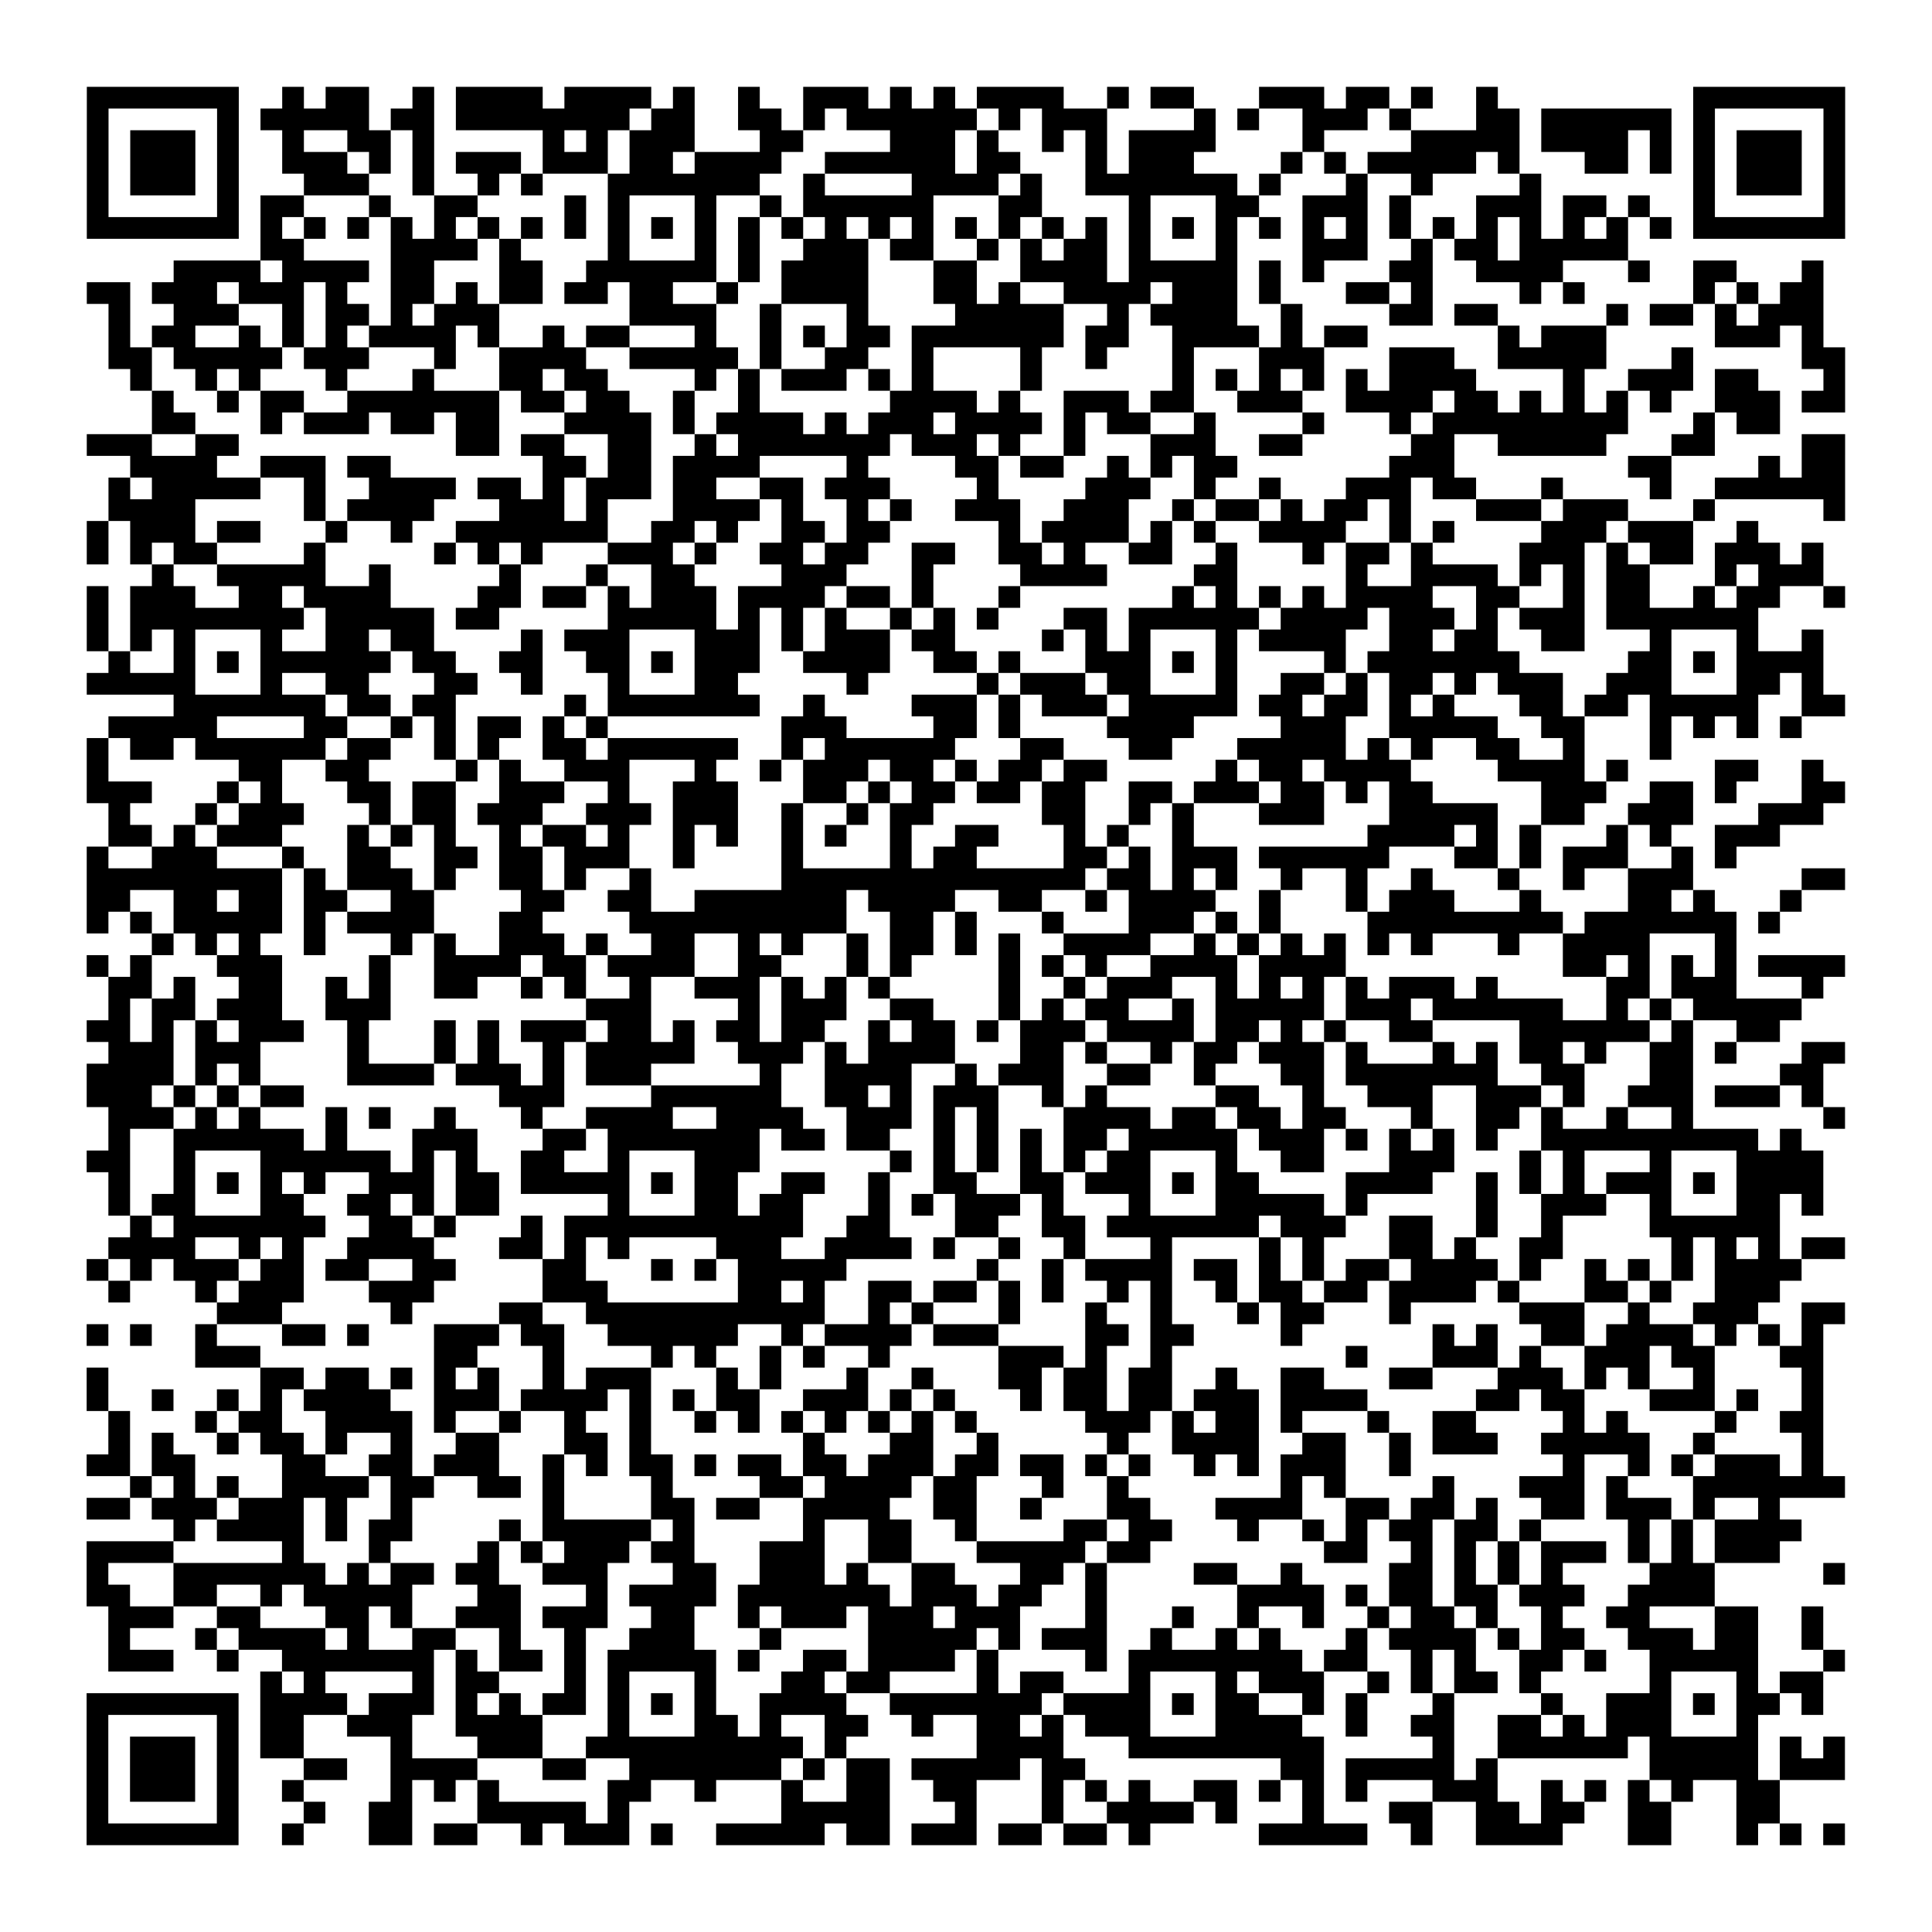 <?xml version="1.0" encoding="UTF-8"?>
<svg xmlns="http://www.w3.org/2000/svg" height="178" width="178" class="pyqrcode"><path transform="scale(2)" stroke="#000" class="pyqrline" d="M4 4.5h7m2 0h1m1 0h2m2 0h1m1 0h4m1 0h4m1 0h1m2 0h1m2 0h3m1 0h1m1 0h1m1 0h4m2 0h1m1 0h2m3 0h3m1 0h2m1 0h1m2 0h1m9 0h7m-81 1h1m5 0h1m1 0h5m1 0h2m1 0h8m1 0h2m2 0h2m1 0h1m1 0h6m1 0h1m1 0h3m4 0h1m1 0h1m2 0h3m1 0h1m3 0h2m1 0h6m1 0h1m5 0h1m-81 1h1m1 0h3m1 0h1m2 0h1m2 0h2m1 0h1m5 0h1m1 0h1m1 0h3m3 0h2m4 0h3m1 0h1m2 0h1m1 0h1m1 0h4m4 0h1m4 0h5m1 0h4m1 0h1m1 0h1m1 0h3m1 0h1m-81 1h1m1 0h3m1 0h1m2 0h3m1 0h1m1 0h1m1 0h3m1 0h3m1 0h2m1 0h4m2 0h6m1 0h2m3 0h1m1 0h3m4 0h1m1 0h1m1 0h5m1 0h1m3 0h2m1 0h1m1 0h1m1 0h3m1 0h1m-81 1h1m1 0h3m1 0h1m3 0h3m2 0h1m2 0h1m1 0h1m3 0h7m2 0h1m4 0h4m1 0h1m2 0h7m1 0h1m3 0h1m2 0h1m4 0h1m7 0h1m1 0h3m1 0h1m-81 1h1m5 0h1m1 0h2m3 0h1m2 0h2m4 0h1m1 0h1m3 0h1m2 0h1m1 0h6m3 0h2m4 0h1m3 0h2m2 0h3m1 0h1m3 0h3m1 0h2m1 0h1m2 0h1m5 0h1m-81 1h7m1 0h1m1 0h1m1 0h1m1 0h1m1 0h1m1 0h1m1 0h1m1 0h1m1 0h1m1 0h1m1 0h1m1 0h1m1 0h1m1 0h1m1 0h1m1 0h1m1 0h1m1 0h1m1 0h1m1 0h1m1 0h1m1 0h1m1 0h1m1 0h1m1 0h1m1 0h1m1 0h1m1 0h1m1 0h1m1 0h1m1 0h1m1 0h1m1 0h1m1 0h7m-73 1h2m4 0h4m1 0h1m4 0h1m3 0h1m1 0h1m2 0h3m1 0h2m2 0h1m1 0h1m1 0h2m1 0h1m3 0h1m3 0h3m2 0h1m1 0h2m1 0h5m-67 1h4m1 0h4m1 0h2m3 0h2m2 0h6m1 0h1m1 0h4m3 0h2m2 0h4m1 0h5m1 0h1m1 0h1m3 0h2m2 0h4m3 0h1m2 0h2m3 0h1m-80 1h2m1 0h3m1 0h3m1 0h1m2 0h2m1 0h1m1 0h2m1 0h2m1 0h2m2 0h1m2 0h4m3 0h2m1 0h1m2 0h4m1 0h3m1 0h1m3 0h2m1 0h1m4 0h1m1 0h1m5 0h1m1 0h1m1 0h2m-79 1h1m2 0h3m2 0h1m1 0h2m1 0h1m1 0h3m6 0h4m2 0h1m3 0h1m4 0h5m2 0h1m1 0h4m2 0h1m4 0h2m1 0h2m5 0h1m1 0h2m1 0h1m1 0h3m-79 1h1m1 0h2m2 0h1m1 0h1m1 0h1m1 0h4m1 0h1m2 0h1m1 0h2m3 0h1m2 0h1m1 0h1m1 0h2m1 0h7m1 0h2m2 0h4m1 0h1m1 0h2m6 0h1m1 0h3m5 0h3m1 0h1m-79 1h2m1 0h5m1 0h3m3 0h1m2 0h4m2 0h5m1 0h1m2 0h2m2 0h1m4 0h1m2 0h1m3 0h1m3 0h3m3 0h3m2 0h5m3 0h1m5 0h2m-79 1h1m2 0h1m1 0h1m3 0h1m3 0h1m3 0h2m1 0h2m4 0h1m1 0h1m1 0h3m1 0h1m1 0h1m4 0h1m6 0h1m1 0h1m1 0h1m1 0h1m1 0h1m1 0h4m4 0h1m2 0h3m1 0h2m3 0h1m-78 1h1m2 0h1m1 0h2m2 0h7m1 0h2m1 0h2m2 0h1m2 0h1m6 0h4m1 0h1m2 0h3m1 0h2m2 0h3m2 0h4m1 0h2m1 0h1m1 0h1m1 0h1m1 0h1m2 0h3m1 0h2m-78 1h2m3 0h1m1 0h3m1 0h2m1 0h2m3 0h4m1 0h1m1 0h4m1 0h1m1 0h3m1 0h4m1 0h1m1 0h2m2 0h1m4 0h1m3 0h1m1 0h9m3 0h1m1 0h2m-78 1h3m2 0h2m10 0h2m1 0h2m2 0h2m2 0h1m1 0h7m1 0h3m1 0h1m2 0h1m3 0h3m2 0h2m5 0h2m2 0h5m3 0h2m4 0h2m-79 1h4m2 0h3m1 0h2m7 0h2m1 0h2m1 0h4m4 0h1m4 0h2m1 0h2m2 0h1m1 0h1m1 0h2m7 0h3m8 0h2m4 0h1m1 0h2m-80 1h1m1 0h5m2 0h1m2 0h4m1 0h2m1 0h1m1 0h3m1 0h2m2 0h2m1 0h3m4 0h1m4 0h3m2 0h1m2 0h1m3 0h3m1 0h2m3 0h1m4 0h1m2 0h6m-80 1h4m5 0h1m1 0h4m3 0h3m1 0h1m3 0h4m1 0h1m2 0h1m1 0h1m2 0h3m2 0h3m2 0h1m1 0h2m1 0h1m1 0h2m1 0h1m3 0h3m1 0h3m3 0h1m5 0h1m-81 1h1m1 0h3m1 0h2m3 0h1m2 0h1m2 0h7m2 0h2m1 0h1m2 0h2m1 0h2m5 0h1m1 0h4m1 0h1m1 0h1m2 0h4m2 0h1m1 0h1m4 0h3m1 0h3m2 0h1m-77 1h1m1 0h1m1 0h2m4 0h1m5 0h1m1 0h1m1 0h1m3 0h3m1 0h1m2 0h2m1 0h2m2 0h2m2 0h2m1 0h1m2 0h2m2 0h1m3 0h1m1 0h2m1 0h1m4 0h3m1 0h1m1 0h2m1 0h3m1 0h1m-77 1h1m2 0h5m2 0h1m5 0h1m3 0h1m2 0h2m4 0h3m3 0h1m4 0h4m4 0h2m5 0h1m2 0h4m1 0h1m1 0h1m1 0h2m3 0h1m1 0h3m-80 1h1m1 0h3m2 0h2m1 0h4m4 0h2m1 0h2m1 0h1m1 0h3m1 0h4m1 0h2m1 0h1m3 0h1m7 0h1m1 0h1m1 0h1m1 0h1m1 0h4m2 0h2m2 0h1m1 0h2m2 0h1m1 0h2m2 0h1m-81 1h1m1 0h8m1 0h5m1 0h2m5 0h5m1 0h1m1 0h1m1 0h1m2 0h1m1 0h1m1 0h1m3 0h2m1 0h6m1 0h4m1 0h3m1 0h1m1 0h3m1 0h7m-77 1h1m1 0h1m1 0h1m3 0h1m2 0h2m1 0h2m4 0h1m1 0h3m3 0h3m1 0h1m1 0h3m1 0h2m4 0h1m1 0h1m1 0h1m3 0h1m1 0h4m2 0h2m1 0h2m2 0h2m3 0h1m3 0h1m2 0h1m-79 1h1m2 0h1m1 0h1m1 0h6m1 0h2m2 0h2m2 0h2m1 0h1m1 0h3m2 0h4m2 0h2m1 0h1m3 0h3m1 0h1m1 0h1m4 0h1m1 0h7m5 0h2m1 0h1m1 0h4m-80 1h5m3 0h1m2 0h2m3 0h2m2 0h1m3 0h1m3 0h2m5 0h1m5 0h1m1 0h3m1 0h2m3 0h1m2 0h2m1 0h1m1 0h2m1 0h1m1 0h3m2 0h3m3 0h2m1 0h1m-76 1h7m1 0h2m1 0h2m5 0h1m1 0h7m2 0h1m4 0h3m1 0h1m1 0h3m1 0h5m1 0h2m1 0h2m1 0h1m1 0h1m3 0h2m1 0h2m1 0h5m2 0h2m-80 1h5m4 0h2m2 0h1m1 0h1m1 0h2m1 0h1m1 0h1m8 0h3m4 0h2m1 0h1m4 0h4m4 0h3m2 0h5m2 0h2m3 0h1m1 0h1m1 0h1m1 0h1m-79 1h1m1 0h2m1 0h6m1 0h2m2 0h1m1 0h1m2 0h2m1 0h6m2 0h1m1 0h6m3 0h2m3 0h2m3 0h5m1 0h1m1 0h1m2 0h2m2 0h1m3 0h1m-73 1h1m6 0h2m2 0h2m4 0h1m1 0h1m2 0h3m3 0h1m2 0h1m1 0h3m1 0h2m1 0h1m1 0h2m1 0h2m5 0h1m1 0h2m1 0h4m4 0h4m1 0h1m4 0h2m2 0h1m-80 1h3m3 0h1m1 0h1m3 0h2m1 0h2m2 0h3m2 0h1m2 0h3m3 0h2m1 0h1m1 0h2m1 0h2m1 0h2m2 0h2m1 0h3m1 0h2m1 0h1m1 0h2m5 0h3m2 0h2m1 0h1m3 0h2m-80 1h1m3 0h1m1 0h3m3 0h1m1 0h2m1 0h3m2 0h3m1 0h3m2 0h1m2 0h1m1 0h2m5 0h2m2 0h1m1 0h1m3 0h3m3 0h5m2 0h2m2 0h3m3 0h3m-79 1h2m1 0h1m1 0h3m3 0h1m1 0h1m1 0h1m2 0h1m1 0h2m1 0h1m2 0h1m1 0h1m2 0h1m1 0h1m2 0h1m2 0h2m3 0h1m1 0h1m2 0h1m8 0h4m1 0h1m1 0h1m3 0h1m1 0h1m2 0h3m-78 1h1m2 0h3m3 0h1m2 0h2m2 0h2m1 0h2m1 0h3m2 0h1m4 0h1m4 0h1m1 0h2m4 0h2m1 0h1m1 0h3m1 0h6m3 0h2m1 0h1m1 0h3m2 0h1m1 0h1m-76 1h9m1 0h1m1 0h3m1 0h1m2 0h2m1 0h1m2 0h1m6 0h14m1 0h2m1 0h1m1 0h1m2 0h1m2 0h1m2 0h1m3 0h1m2 0h1m2 0h3m5 0h2m-81 1h2m2 0h2m1 0h2m1 0h2m2 0h2m4 0h2m2 0h2m2 0h7m1 0h4m2 0h2m2 0h1m1 0h4m2 0h1m3 0h1m1 0h3m3 0h1m4 0h2m1 0h1m3 0h1m-79 1h1m1 0h1m1 0h5m1 0h1m1 0h4m3 0h2m4 0h10m2 0h2m1 0h1m3 0h1m3 0h3m1 0h1m1 0h1m4 0h9m1 0h7m1 0h1m-75 1h1m1 0h1m1 0h1m2 0h1m3 0h1m1 0h1m2 0h3m1 0h1m2 0h2m2 0h1m1 0h1m2 0h1m1 0h2m1 0h1m1 0h1m2 0h4m2 0h1m1 0h1m1 0h1m1 0h1m1 0h1m1 0h1m3 0h1m2 0h4m3 0h1m-76 1h1m1 0h1m3 0h3m4 0h1m2 0h4m1 0h2m1 0h4m2 0h2m3 0h1m1 0h1m4 0h1m1 0h1m1 0h1m2 0h4m1 0h4m10 0h2m1 0h1m1 0h1m1 0h1m1 0h4m-80 1h2m1 0h1m2 0h2m2 0h1m1 0h1m2 0h2m2 0h1m1 0h1m2 0h1m2 0h3m1 0h1m1 0h1m1 0h1m5 0h1m2 0h1m1 0h3m2 0h1m1 0h1m1 0h1m1 0h1m1 0h3m1 0h1m5 0h2m1 0h3m3 0h1m-79 1h1m1 0h2m1 0h3m2 0h3m9 0h3m4 0h1m1 0h3m2 0h2m3 0h1m1 0h1m1 0h2m2 0h1m1 0h5m1 0h3m1 0h6m2 0h1m1 0h1m1 0h5m-79 1h2m1 0h1m1 0h1m1 0h3m2 0h1m3 0h1m1 0h1m1 0h3m1 0h2m1 0h1m1 0h2m1 0h2m2 0h1m1 0h2m1 0h1m1 0h3m1 0h4m1 0h2m1 0h1m1 0h1m2 0h2m4 0h6m1 0h1m2 0h2m-77 1h3m1 0h3m4 0h1m3 0h1m1 0h1m2 0h1m1 0h5m2 0h3m1 0h1m1 0h4m3 0h2m1 0h1m2 0h1m1 0h2m1 0h3m1 0h1m3 0h1m1 0h1m1 0h2m1 0h1m2 0h2m1 0h1m3 0h2m-81 1h4m1 0h1m1 0h1m4 0h4m1 0h3m1 0h1m1 0h3m5 0h1m2 0h4m2 0h1m1 0h3m2 0h2m2 0h1m3 0h2m1 0h7m2 0h2m3 0h2m4 0h2m-80 1h3m1 0h1m1 0h1m1 0h2m9 0h3m4 0h6m2 0h2m1 0h1m1 0h3m2 0h1m1 0h1m5 0h2m2 0h1m2 0h3m2 0h3m1 0h1m2 0h3m1 0h3m1 0h1m-79 1h3m1 0h1m1 0h1m3 0h1m1 0h1m2 0h1m3 0h1m2 0h4m2 0h4m2 0h3m1 0h1m1 0h1m3 0h4m1 0h2m1 0h2m1 0h2m3 0h1m2 0h2m1 0h1m2 0h1m2 0h1m6 0h1m-80 1h1m2 0h6m1 0h1m3 0h3m3 0h2m1 0h7m1 0h2m1 0h2m2 0h1m1 0h1m1 0h1m1 0h2m1 0h5m1 0h3m1 0h1m1 0h1m1 0h1m1 0h1m2 0h10m1 0h1m-79 1h2m2 0h1m3 0h6m1 0h1m1 0h1m2 0h2m2 0h1m3 0h3m6 0h1m1 0h1m1 0h1m1 0h1m1 0h1m1 0h2m3 0h1m2 0h2m3 0h3m3 0h1m1 0h1m3 0h1m3 0h4m-79 1h1m2 0h1m1 0h1m1 0h1m1 0h1m2 0h3m1 0h2m1 0h5m1 0h1m1 0h2m2 0h2m2 0h1m2 0h2m2 0h2m1 0h3m1 0h1m1 0h2m4 0h4m2 0h1m1 0h1m1 0h1m1 0h3m1 0h1m1 0h4m-79 1h1m1 0h2m3 0h2m2 0h2m1 0h1m1 0h2m5 0h1m3 0h2m1 0h2m3 0h1m1 0h1m1 0h3m1 0h1m3 0h1m3 0h5m1 0h1m5 0h1m2 0h3m2 0h1m3 0h2m1 0h1m-78 1h1m1 0h7m2 0h2m1 0h1m3 0h1m1 0h11m2 0h2m3 0h2m2 0h2m1 0h7m1 0h3m2 0h2m2 0h1m2 0h1m4 0h6m-77 1h4m2 0h1m1 0h1m2 0h4m3 0h2m1 0h1m1 0h1m4 0h3m2 0h4m1 0h1m2 0h1m2 0h1m3 0h1m4 0h1m1 0h1m3 0h2m1 0h1m2 0h2m5 0h1m1 0h1m1 0h1m1 0h2m-81 1h1m1 0h1m1 0h3m1 0h2m1 0h2m2 0h2m4 0h2m3 0h1m1 0h1m1 0h5m6 0h1m2 0h1m1 0h4m1 0h2m1 0h1m1 0h1m1 0h2m1 0h4m1 0h1m2 0h1m1 0h1m1 0h1m1 0h4m-78 1h1m3 0h1m1 0h3m3 0h3m5 0h3m6 0h2m1 0h1m2 0h2m1 0h2m1 0h1m1 0h1m2 0h1m1 0h1m2 0h1m1 0h2m1 0h2m1 0h4m1 0h1m3 0h2m1 0h1m2 0h3m-72 1h3m5 0h1m4 0h2m2 0h11m2 0h1m1 0h1m3 0h1m3 0h1m2 0h1m3 0h1m1 0h2m3 0h1m5 0h3m2 0h1m2 0h3m2 0h2m-81 1h1m1 0h1m2 0h1m3 0h2m1 0h1m3 0h3m1 0h2m2 0h6m2 0h1m1 0h4m1 0h3m4 0h2m1 0h2m4 0h1m6 0h1m1 0h1m2 0h2m1 0h4m1 0h1m1 0h1m1 0h1m-75 1h3m8 0h2m3 0h1m4 0h1m1 0h1m2 0h1m1 0h1m2 0h1m5 0h3m1 0h1m2 0h1m8 0h1m3 0h3m1 0h1m2 0h3m1 0h2m3 0h2m-80 1h1m7 0h2m1 0h2m1 0h1m1 0h1m1 0h1m2 0h1m1 0h3m3 0h1m1 0h1m3 0h1m2 0h1m3 0h2m1 0h2m1 0h2m2 0h1m2 0h2m3 0h2m3 0h3m1 0h1m1 0h1m2 0h1m4 0h1m-80 1h1m2 0h1m2 0h1m1 0h1m1 0h4m2 0h3m1 0h4m1 0h1m1 0h1m1 0h2m2 0h3m1 0h1m1 0h1m3 0h1m1 0h2m1 0h2m1 0h3m1 0h4m5 0h2m1 0h2m3 0h3m1 0h1m2 0h1m-79 1h1m3 0h1m1 0h2m2 0h4m1 0h1m2 0h1m2 0h1m2 0h1m2 0h1m1 0h1m1 0h1m1 0h1m1 0h1m1 0h1m1 0h1m5 0h3m1 0h1m1 0h2m1 0h1m3 0h1m2 0h2m4 0h1m1 0h1m4 0h1m2 0h2m-79 1h1m1 0h1m2 0h1m1 0h2m1 0h1m2 0h1m2 0h2m3 0h2m1 0h1m7 0h1m3 0h2m2 0h1m5 0h1m2 0h4m2 0h2m2 0h1m1 0h3m2 0h5m2 0h1m4 0h1m-80 1h2m1 0h2m4 0h2m2 0h2m1 0h3m2 0h1m1 0h1m1 0h2m1 0h1m1 0h2m1 0h2m1 0h3m1 0h2m1 0h2m1 0h1m1 0h1m2 0h1m1 0h1m1 0h3m2 0h1m7 0h1m2 0h1m1 0h1m1 0h3m1 0h1m-78 1h1m1 0h1m1 0h1m2 0h4m1 0h2m2 0h2m1 0h1m4 0h1m4 0h2m1 0h4m1 0h2m3 0h1m2 0h1m7 0h1m1 0h1m4 0h1m3 0h3m1 0h1m3 0h7m-81 1h2m1 0h3m1 0h3m1 0h1m2 0h1m6 0h1m4 0h2m1 0h2m2 0h4m2 0h2m2 0h1m3 0h2m3 0h4m2 0h2m1 0h2m1 0h1m2 0h2m1 0h3m1 0h1m2 0h1m-74 1h1m1 0h4m1 0h1m1 0h2m4 0h1m1 0h5m1 0h1m5 0h1m2 0h2m2 0h1m4 0h2m1 0h2m3 0h1m2 0h1m1 0h1m1 0h2m1 0h2m1 0h1m4 0h1m1 0h1m1 0h4m-79 1h4m5 0h1m3 0h1m4 0h1m1 0h1m1 0h3m1 0h2m3 0h3m2 0h2m3 0h5m1 0h2m8 0h2m2 0h1m1 0h1m1 0h1m1 0h3m1 0h1m1 0h1m1 0h3m-78 1h1m3 0h7m1 0h1m1 0h2m1 0h2m2 0h3m3 0h2m2 0h3m1 0h1m2 0h2m3 0h2m1 0h1m4 0h2m2 0h1m4 0h2m1 0h1m1 0h1m1 0h1m4 0h3m5 0h1m-81 1h2m2 0h2m2 0h1m1 0h5m3 0h2m3 0h1m1 0h4m1 0h7m1 0h3m1 0h2m2 0h1m6 0h4m1 0h1m1 0h2m1 0h2m1 0h3m2 0h4m-74 1h3m2 0h2m3 0h2m1 0h1m2 0h3m1 0h3m2 0h2m2 0h1m1 0h3m1 0h3m1 0h3m3 0h1m3 0h1m2 0h1m2 0h1m2 0h1m1 0h2m1 0h1m2 0h1m2 0h2m3 0h2m2 0h1m-79 1h1m3 0h1m1 0h4m1 0h1m2 0h2m2 0h1m2 0h1m2 0h3m3 0h1m4 0h5m1 0h1m1 0h3m2 0h1m2 0h1m1 0h1m3 0h1m1 0h4m1 0h1m1 0h2m2 0h3m1 0h2m2 0h1m-79 1h3m2 0h1m2 0h7m1 0h1m1 0h2m1 0h1m1 0h5m1 0h1m2 0h2m1 0h4m1 0h1m4 0h1m1 0h8m1 0h2m2 0h1m1 0h1m2 0h2m1 0h1m2 0h5m3 0h1m-73 1h1m1 0h1m4 0h1m1 0h2m3 0h1m1 0h1m3 0h1m3 0h2m1 0h2m4 0h1m1 0h2m3 0h1m3 0h1m1 0h3m2 0h1m1 0h1m1 0h2m1 0h1m5 0h1m3 0h1m1 0h2m-80 1h7m1 0h4m1 0h3m1 0h1m1 0h1m1 0h2m1 0h1m1 0h1m1 0h1m2 0h4m2 0h7m1 0h4m1 0h1m1 0h2m2 0h1m1 0h1m3 0h1m4 0h1m2 0h3m1 0h1m1 0h2m1 0h1m-80 1h1m5 0h1m1 0h2m2 0h3m2 0h4m3 0h1m3 0h2m1 0h1m2 0h2m2 0h1m2 0h2m1 0h1m1 0h3m3 0h4m2 0h1m2 0h2m2 0h2m1 0h1m1 0h3m3 0h1m-77 1h1m1 0h3m1 0h1m1 0h2m4 0h1m3 0h3m2 0h10m1 0h1m6 0h4m3 0h9m5 0h1m2 0h6m1 0h5m1 0h1m1 0h1m-81 1h1m1 0h3m1 0h1m3 0h2m2 0h4m3 0h2m2 0h7m1 0h1m1 0h2m1 0h5m1 0h2m9 0h2m1 0h5m1 0h1m7 0h5m1 0h3m-81 1h1m1 0h3m1 0h1m2 0h1m4 0h1m1 0h1m1 0h1m5 0h2m2 0h1m3 0h1m2 0h2m2 0h2m3 0h1m1 0h1m1 0h1m2 0h2m1 0h1m1 0h1m1 0h1m3 0h3m2 0h1m1 0h1m1 0h1m1 0h1m2 0h2m-78 1h1m5 0h1m3 0h1m2 0h2m3 0h5m1 0h1m7 0h5m3 0h1m3 0h1m2 0h4m1 0h1m3 0h1m3 0h2m2 0h2m1 0h2m2 0h2m3 0h2m-78 1h7m2 0h1m3 0h2m1 0h2m2 0h1m1 0h3m1 0h1m2 0h5m1 0h2m1 0h3m1 0h2m1 0h2m1 0h1m5 0h5m2 0h1m2 0h4m3 0h2m3 0h1m1 0h1m1 0h1"/></svg>
